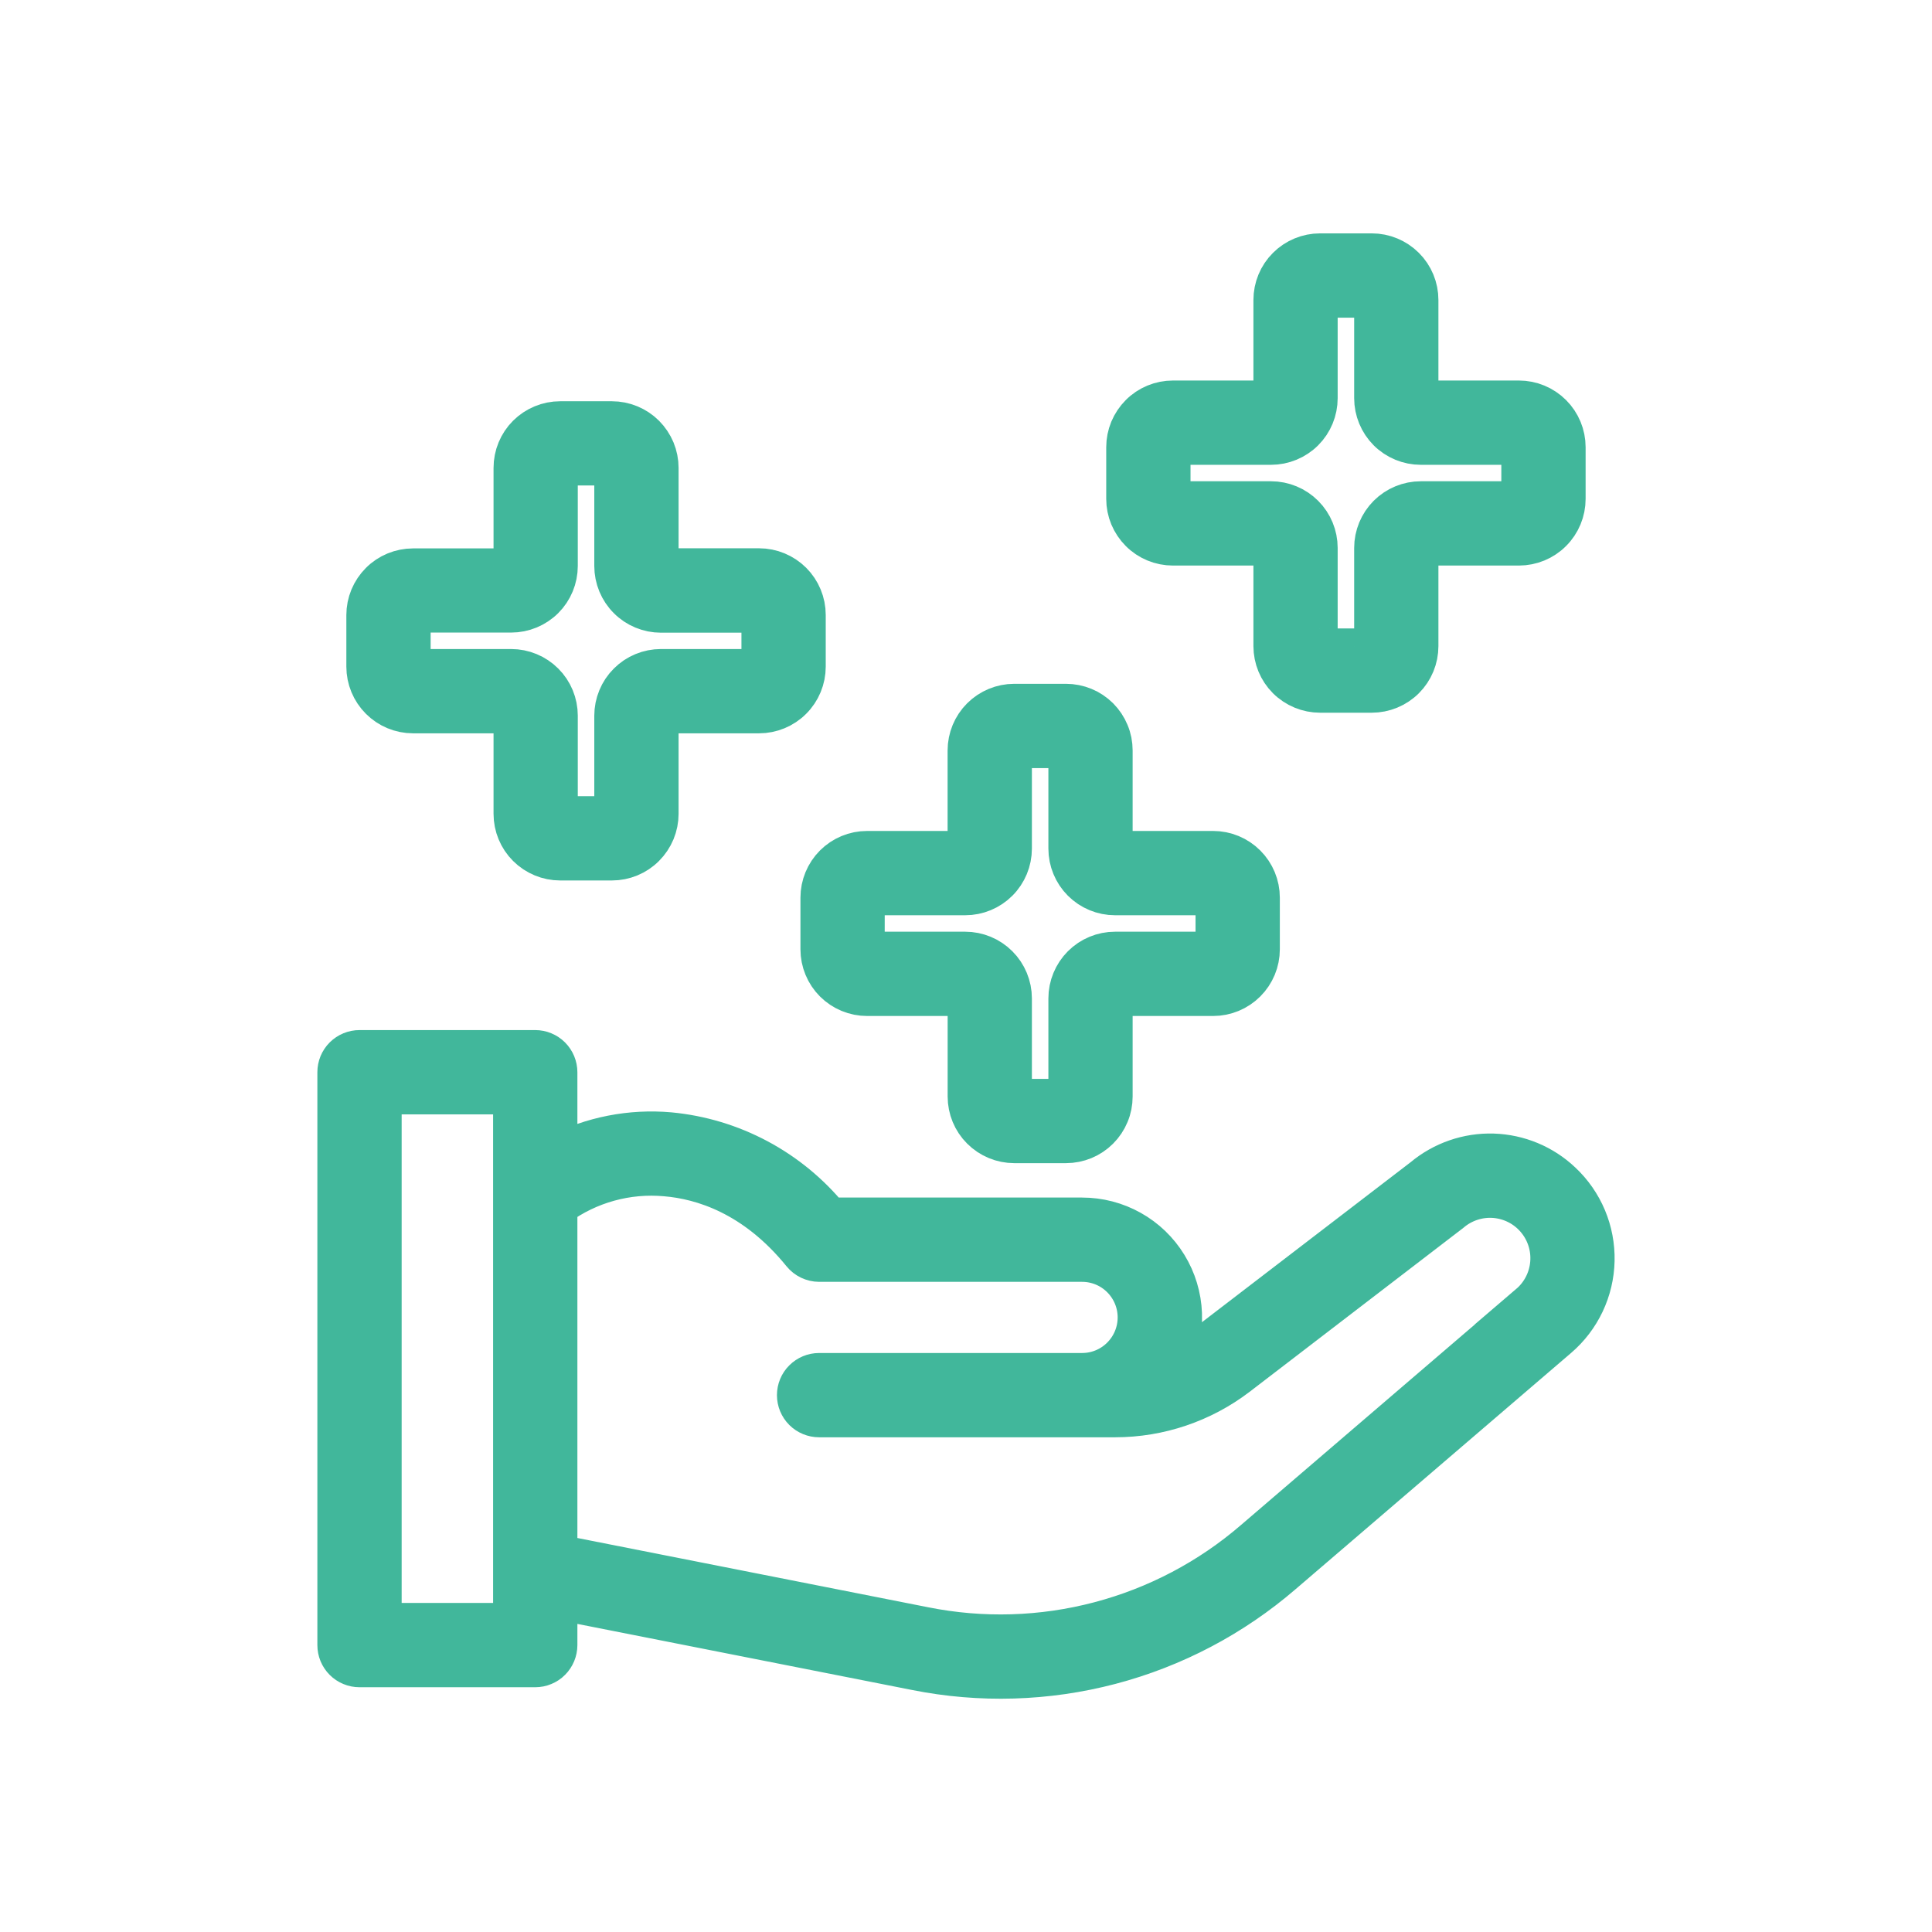 <svg width="48" height="48" viewBox="0 0 48 48" fill="none" xmlns="http://www.w3.org/2000/svg">
<path d="M38.796 29.371C38.336 28.934 37.731 28.683 37.097 28.663C36.463 28.644 35.844 28.859 35.358 29.266L30.076 33.316C29.776 33.545 29.444 33.729 29.091 33.862C29.285 33.484 29.379 33.063 29.363 32.638C29.347 32.214 29.222 31.8 29 31.438C28.779 31.076 28.468 30.776 28.097 30.569C27.726 30.361 27.308 30.253 26.884 30.253H20.607C20.118 29.654 19.516 29.159 18.834 28.795C18.152 28.431 17.404 28.206 16.635 28.134C15.672 28.049 14.705 28.238 13.845 28.679V26.639C13.845 26.567 13.83 26.496 13.803 26.43C13.775 26.363 13.735 26.303 13.684 26.252C13.634 26.202 13.573 26.161 13.507 26.134C13.441 26.106 13.369 26.092 13.298 26.092H8.932C8.86 26.092 8.789 26.106 8.722 26.134C8.656 26.161 8.596 26.202 8.545 26.252C8.494 26.303 8.454 26.363 8.426 26.43C8.399 26.496 8.385 26.567 8.385 26.639V40.872C8.385 40.944 8.399 41.015 8.426 41.081C8.454 41.148 8.494 41.208 8.545 41.259C8.596 41.31 8.656 41.35 8.722 41.377C8.789 41.405 8.86 41.419 8.932 41.419H13.298C13.369 41.419 13.441 41.405 13.507 41.377C13.573 41.35 13.634 41.31 13.684 41.259C13.735 41.208 13.775 41.148 13.803 41.081C13.83 41.015 13.845 40.944 13.845 40.872V39.737L22.753 41.496C24.354 41.816 26.008 41.767 27.587 41.352C29.167 40.937 30.631 40.166 31.868 39.099L38.709 33.233C38.986 32.996 39.209 32.703 39.365 32.374C39.521 32.044 39.606 31.686 39.614 31.321C39.622 30.957 39.554 30.595 39.413 30.259C39.272 29.923 39.062 29.62 38.796 29.371ZM12.751 40.325H9.479V27.186H12.751V40.325ZM37.996 32.404L31.155 38.27C30.044 39.228 28.728 39.92 27.309 40.293C25.89 40.667 24.404 40.711 22.965 40.423L13.845 38.622V29.969C14.623 29.4 15.583 29.135 16.544 29.223C17.437 29.298 18.75 29.692 19.928 31.144C19.979 31.207 20.044 31.258 20.117 31.293C20.191 31.328 20.271 31.347 20.352 31.347H26.884C27.251 31.347 27.603 31.492 27.862 31.752C28.122 32.012 28.268 32.364 28.268 32.731C28.268 33.098 28.122 33.45 27.862 33.71C27.603 33.97 27.251 34.115 26.884 34.115C26.878 34.115 26.873 34.115 26.868 34.115H20.35C20.205 34.115 20.066 34.173 19.963 34.276C19.86 34.378 19.803 34.517 19.803 34.662C19.803 34.807 19.86 34.946 19.963 35.049C20.066 35.151 20.205 35.209 20.35 35.209H27.709C28.804 35.208 29.869 34.847 30.74 34.184L36.043 30.116C36.346 29.858 36.74 29.73 37.137 29.761C37.535 29.793 37.903 29.98 38.162 30.284C38.421 30.587 38.549 30.981 38.517 31.378C38.486 31.776 38.298 32.145 37.995 32.404L37.996 32.404Z" fill="#41B79B" stroke="#41B79B"/>
<path d="M21.544 24.742H23.981C23.998 24.742 24.014 24.748 24.025 24.76C24.037 24.772 24.044 24.788 24.044 24.804V27.242C24.044 27.549 24.165 27.843 24.382 28.059C24.599 28.276 24.893 28.398 25.2 28.398H26.484C26.636 28.398 26.786 28.368 26.927 28.31C27.067 28.252 27.194 28.167 27.302 28.059C27.409 27.952 27.494 27.825 27.552 27.684C27.611 27.544 27.64 27.394 27.64 27.242V24.804C27.64 24.788 27.647 24.772 27.659 24.76C27.671 24.748 27.686 24.742 27.703 24.742H30.14C30.447 24.742 30.741 24.62 30.958 24.403C31.175 24.186 31.297 23.892 31.297 23.586V22.301C31.297 21.995 31.175 21.701 30.958 21.484C30.741 21.267 30.447 21.145 30.14 21.145H27.703C27.686 21.145 27.671 21.138 27.659 21.127C27.647 21.115 27.64 21.099 27.64 21.082V18.645C27.64 18.493 27.611 18.343 27.552 18.203C27.494 18.062 27.409 17.935 27.302 17.827C27.194 17.72 27.067 17.635 26.927 17.577C26.786 17.519 26.636 17.489 26.484 17.489H25.199C24.893 17.489 24.599 17.611 24.382 17.827C24.165 18.044 24.043 18.338 24.043 18.645V21.082C24.043 21.099 24.036 21.115 24.025 21.127C24.013 21.138 23.997 21.145 23.98 21.145H21.543C21.236 21.145 20.942 21.267 20.725 21.484C20.509 21.701 20.387 21.995 20.387 22.301V23.586C20.387 23.738 20.417 23.888 20.475 24.028C20.533 24.169 20.618 24.296 20.726 24.404C20.833 24.511 20.961 24.596 21.101 24.654C21.241 24.712 21.392 24.742 21.544 24.742ZM21.481 22.302C21.481 22.285 21.488 22.269 21.499 22.257C21.511 22.246 21.527 22.239 21.544 22.239H23.981C24.288 22.239 24.582 22.117 24.799 21.9C25.015 21.684 25.137 21.39 25.137 21.083V18.645C25.137 18.629 25.144 18.613 25.156 18.601C25.167 18.589 25.183 18.583 25.2 18.583H26.484C26.501 18.583 26.517 18.589 26.528 18.601C26.54 18.613 26.547 18.629 26.547 18.645V21.083C26.547 21.39 26.669 21.684 26.885 21.9C27.102 22.117 27.396 22.239 27.703 22.239H30.14C30.157 22.239 30.173 22.246 30.185 22.257C30.196 22.269 30.203 22.285 30.203 22.302V23.586C30.203 23.602 30.196 23.618 30.185 23.63C30.173 23.642 30.157 23.648 30.14 23.648H27.703C27.396 23.648 27.102 23.77 26.885 23.987C26.669 24.204 26.547 24.498 26.547 24.805V27.242C26.547 27.259 26.54 27.275 26.528 27.286C26.517 27.298 26.501 27.305 26.484 27.305H25.199C25.183 27.305 25.167 27.298 25.155 27.286C25.143 27.275 25.137 27.259 25.137 27.242V24.805C25.137 24.498 25.015 24.204 24.798 23.987C24.581 23.77 24.287 23.648 23.98 23.648H21.543C21.526 23.648 21.511 23.642 21.499 23.63C21.487 23.618 21.48 23.602 21.48 23.586L21.481 22.302Z" fill="#41B79B" stroke="#41B79B"/>
<path d="M10.262 17.719H12.699C12.716 17.719 12.732 17.725 12.743 17.737C12.755 17.749 12.762 17.765 12.762 17.781V20.219C12.762 20.525 12.883 20.82 13.1 21.036C13.317 21.253 13.611 21.375 13.918 21.375H15.202C15.354 21.375 15.505 21.345 15.645 21.287C15.785 21.229 15.913 21.144 16.02 21.036C16.127 20.929 16.212 20.802 16.271 20.661C16.329 20.521 16.359 20.371 16.359 20.219V17.781C16.359 17.765 16.365 17.749 16.377 17.737C16.389 17.725 16.404 17.719 16.421 17.719H18.859C19.01 17.719 19.161 17.689 19.301 17.631C19.441 17.573 19.569 17.488 19.676 17.38C19.784 17.273 19.869 17.145 19.927 17.005C19.985 16.865 20.015 16.714 20.015 16.562V15.278C20.015 14.972 19.893 14.677 19.676 14.46C19.459 14.244 19.165 14.122 18.859 14.122H16.421C16.404 14.122 16.389 14.115 16.377 14.104C16.365 14.092 16.359 14.076 16.359 14.059V11.625C16.359 11.473 16.329 11.323 16.271 11.182C16.212 11.042 16.127 10.915 16.02 10.807C15.913 10.7 15.785 10.615 15.645 10.557C15.505 10.499 15.354 10.469 15.202 10.469H13.918C13.611 10.469 13.317 10.591 13.1 10.807C12.883 11.024 12.762 11.318 12.762 11.625V14.062C12.762 14.071 12.76 14.079 12.757 14.086C12.754 14.094 12.749 14.101 12.743 14.107C12.738 14.113 12.731 14.117 12.723 14.12C12.716 14.123 12.707 14.125 12.699 14.125H10.262C10.11 14.125 9.96 14.155 9.819 14.213C9.679 14.271 9.551 14.356 9.444 14.464C9.337 14.571 9.252 14.698 9.193 14.839C9.135 14.979 9.105 15.129 9.105 15.281V16.562C9.105 16.869 9.227 17.163 9.444 17.38C9.661 17.597 9.955 17.719 10.262 17.719ZM10.199 15.279C10.199 15.262 10.206 15.246 10.217 15.235C10.229 15.223 10.245 15.216 10.262 15.216H12.699C13.006 15.216 13.3 15.094 13.517 14.878C13.734 14.661 13.855 14.367 13.855 14.06V11.625C13.855 11.608 13.862 11.592 13.874 11.581C13.886 11.569 13.901 11.562 13.918 11.562H15.202C15.219 11.562 15.235 11.569 15.246 11.581C15.258 11.592 15.265 11.608 15.265 11.625V14.062C15.265 14.214 15.295 14.365 15.353 14.505C15.411 14.645 15.496 14.773 15.604 14.88C15.711 14.988 15.838 15.073 15.979 15.131C16.119 15.189 16.269 15.219 16.421 15.219H18.859C18.875 15.219 18.891 15.225 18.903 15.237C18.915 15.249 18.921 15.265 18.921 15.281V16.562C18.921 16.579 18.915 16.595 18.903 16.607C18.891 16.618 18.875 16.625 18.859 16.625H16.421C16.269 16.625 16.119 16.655 15.979 16.713C15.838 16.771 15.711 16.856 15.604 16.964C15.496 17.071 15.411 17.198 15.353 17.339C15.295 17.479 15.265 17.629 15.265 17.781V20.219C15.265 20.235 15.258 20.251 15.246 20.263C15.235 20.275 15.219 20.281 15.202 20.281H13.918C13.901 20.281 13.886 20.275 13.874 20.263C13.862 20.251 13.855 20.235 13.855 20.219V17.781C13.855 17.475 13.734 17.18 13.517 16.964C13.3 16.747 13.006 16.625 12.699 16.625H10.262C10.254 16.625 10.245 16.623 10.238 16.62C10.23 16.617 10.223 16.613 10.217 16.607C10.212 16.601 10.207 16.594 10.204 16.586C10.201 16.579 10.199 16.571 10.199 16.562V15.279Z" fill="#41B79B" stroke="#41B79B"/>
<path d="M29.141 13.551H31.578C31.595 13.551 31.611 13.558 31.622 13.569C31.634 13.581 31.641 13.597 31.641 13.614V16.051C31.641 16.358 31.762 16.652 31.979 16.869C32.196 17.085 32.49 17.207 32.797 17.207H34.081C34.388 17.207 34.682 17.085 34.899 16.869C35.116 16.652 35.237 16.358 35.237 16.051V13.614C35.237 13.597 35.244 13.581 35.256 13.569C35.267 13.558 35.283 13.551 35.3 13.551H37.737C37.889 13.551 38.04 13.521 38.18 13.463C38.32 13.405 38.448 13.32 38.555 13.212C38.663 13.105 38.748 12.977 38.806 12.837C38.864 12.697 38.894 12.547 38.894 12.395V11.11C38.894 10.804 38.772 10.51 38.555 10.293C38.338 10.076 38.044 9.954 37.737 9.954H35.3C35.283 9.954 35.267 9.948 35.256 9.936C35.244 9.924 35.237 9.908 35.237 9.892V7.454C35.237 7.147 35.116 6.853 34.899 6.637C34.682 6.42 34.388 6.298 34.081 6.298H32.797C32.49 6.298 32.196 6.42 31.979 6.637C31.762 6.853 31.641 7.147 31.641 7.454V9.892C31.641 9.908 31.634 9.924 31.622 9.936C31.611 9.948 31.595 9.954 31.578 9.954H29.141C28.989 9.954 28.838 9.984 28.698 10.042C28.558 10.1 28.43 10.185 28.323 10.293C28.216 10.4 28.131 10.528 28.072 10.668C28.014 10.808 27.984 10.959 27.984 11.11V12.395C27.984 12.547 28.014 12.697 28.072 12.837C28.131 12.977 28.216 13.105 28.323 13.212C28.43 13.32 28.558 13.405 28.698 13.463C28.838 13.521 28.989 13.551 29.141 13.551ZM29.078 11.111C29.078 11.094 29.085 11.078 29.096 11.066C29.108 11.055 29.124 11.048 29.141 11.048H31.578C31.885 11.048 32.179 10.926 32.396 10.71C32.613 10.493 32.734 10.199 32.734 9.892V7.454C32.734 7.438 32.741 7.422 32.753 7.41C32.764 7.399 32.78 7.392 32.797 7.392H34.081C34.098 7.392 34.114 7.399 34.125 7.41C34.137 7.422 34.144 7.438 34.144 7.454V9.892C34.144 10.199 34.266 10.493 34.482 10.71C34.699 10.926 34.993 11.048 35.3 11.048H37.737C37.754 11.048 37.77 11.055 37.782 11.066C37.793 11.078 37.8 11.094 37.8 11.111V12.395C37.8 12.412 37.793 12.428 37.782 12.439C37.77 12.451 37.754 12.457 37.737 12.457H35.3C34.993 12.457 34.699 12.579 34.482 12.796C34.266 13.013 34.144 13.307 34.144 13.614V16.051C34.144 16.059 34.142 16.068 34.139 16.075C34.136 16.083 34.131 16.09 34.125 16.096C34.12 16.101 34.113 16.106 34.105 16.109C34.098 16.112 34.09 16.114 34.081 16.114H32.797C32.789 16.114 32.781 16.112 32.773 16.109C32.765 16.106 32.758 16.101 32.753 16.096C32.747 16.09 32.742 16.083 32.739 16.075C32.736 16.068 32.734 16.059 32.734 16.051V13.614C32.734 13.307 32.613 13.013 32.396 12.796C32.179 12.579 31.885 12.457 31.578 12.457H29.141C29.124 12.457 29.108 12.451 29.096 12.439C29.085 12.428 29.078 12.412 29.078 12.395V11.111Z" fill="#41B79B" stroke="#41B79B"/>
</svg>
